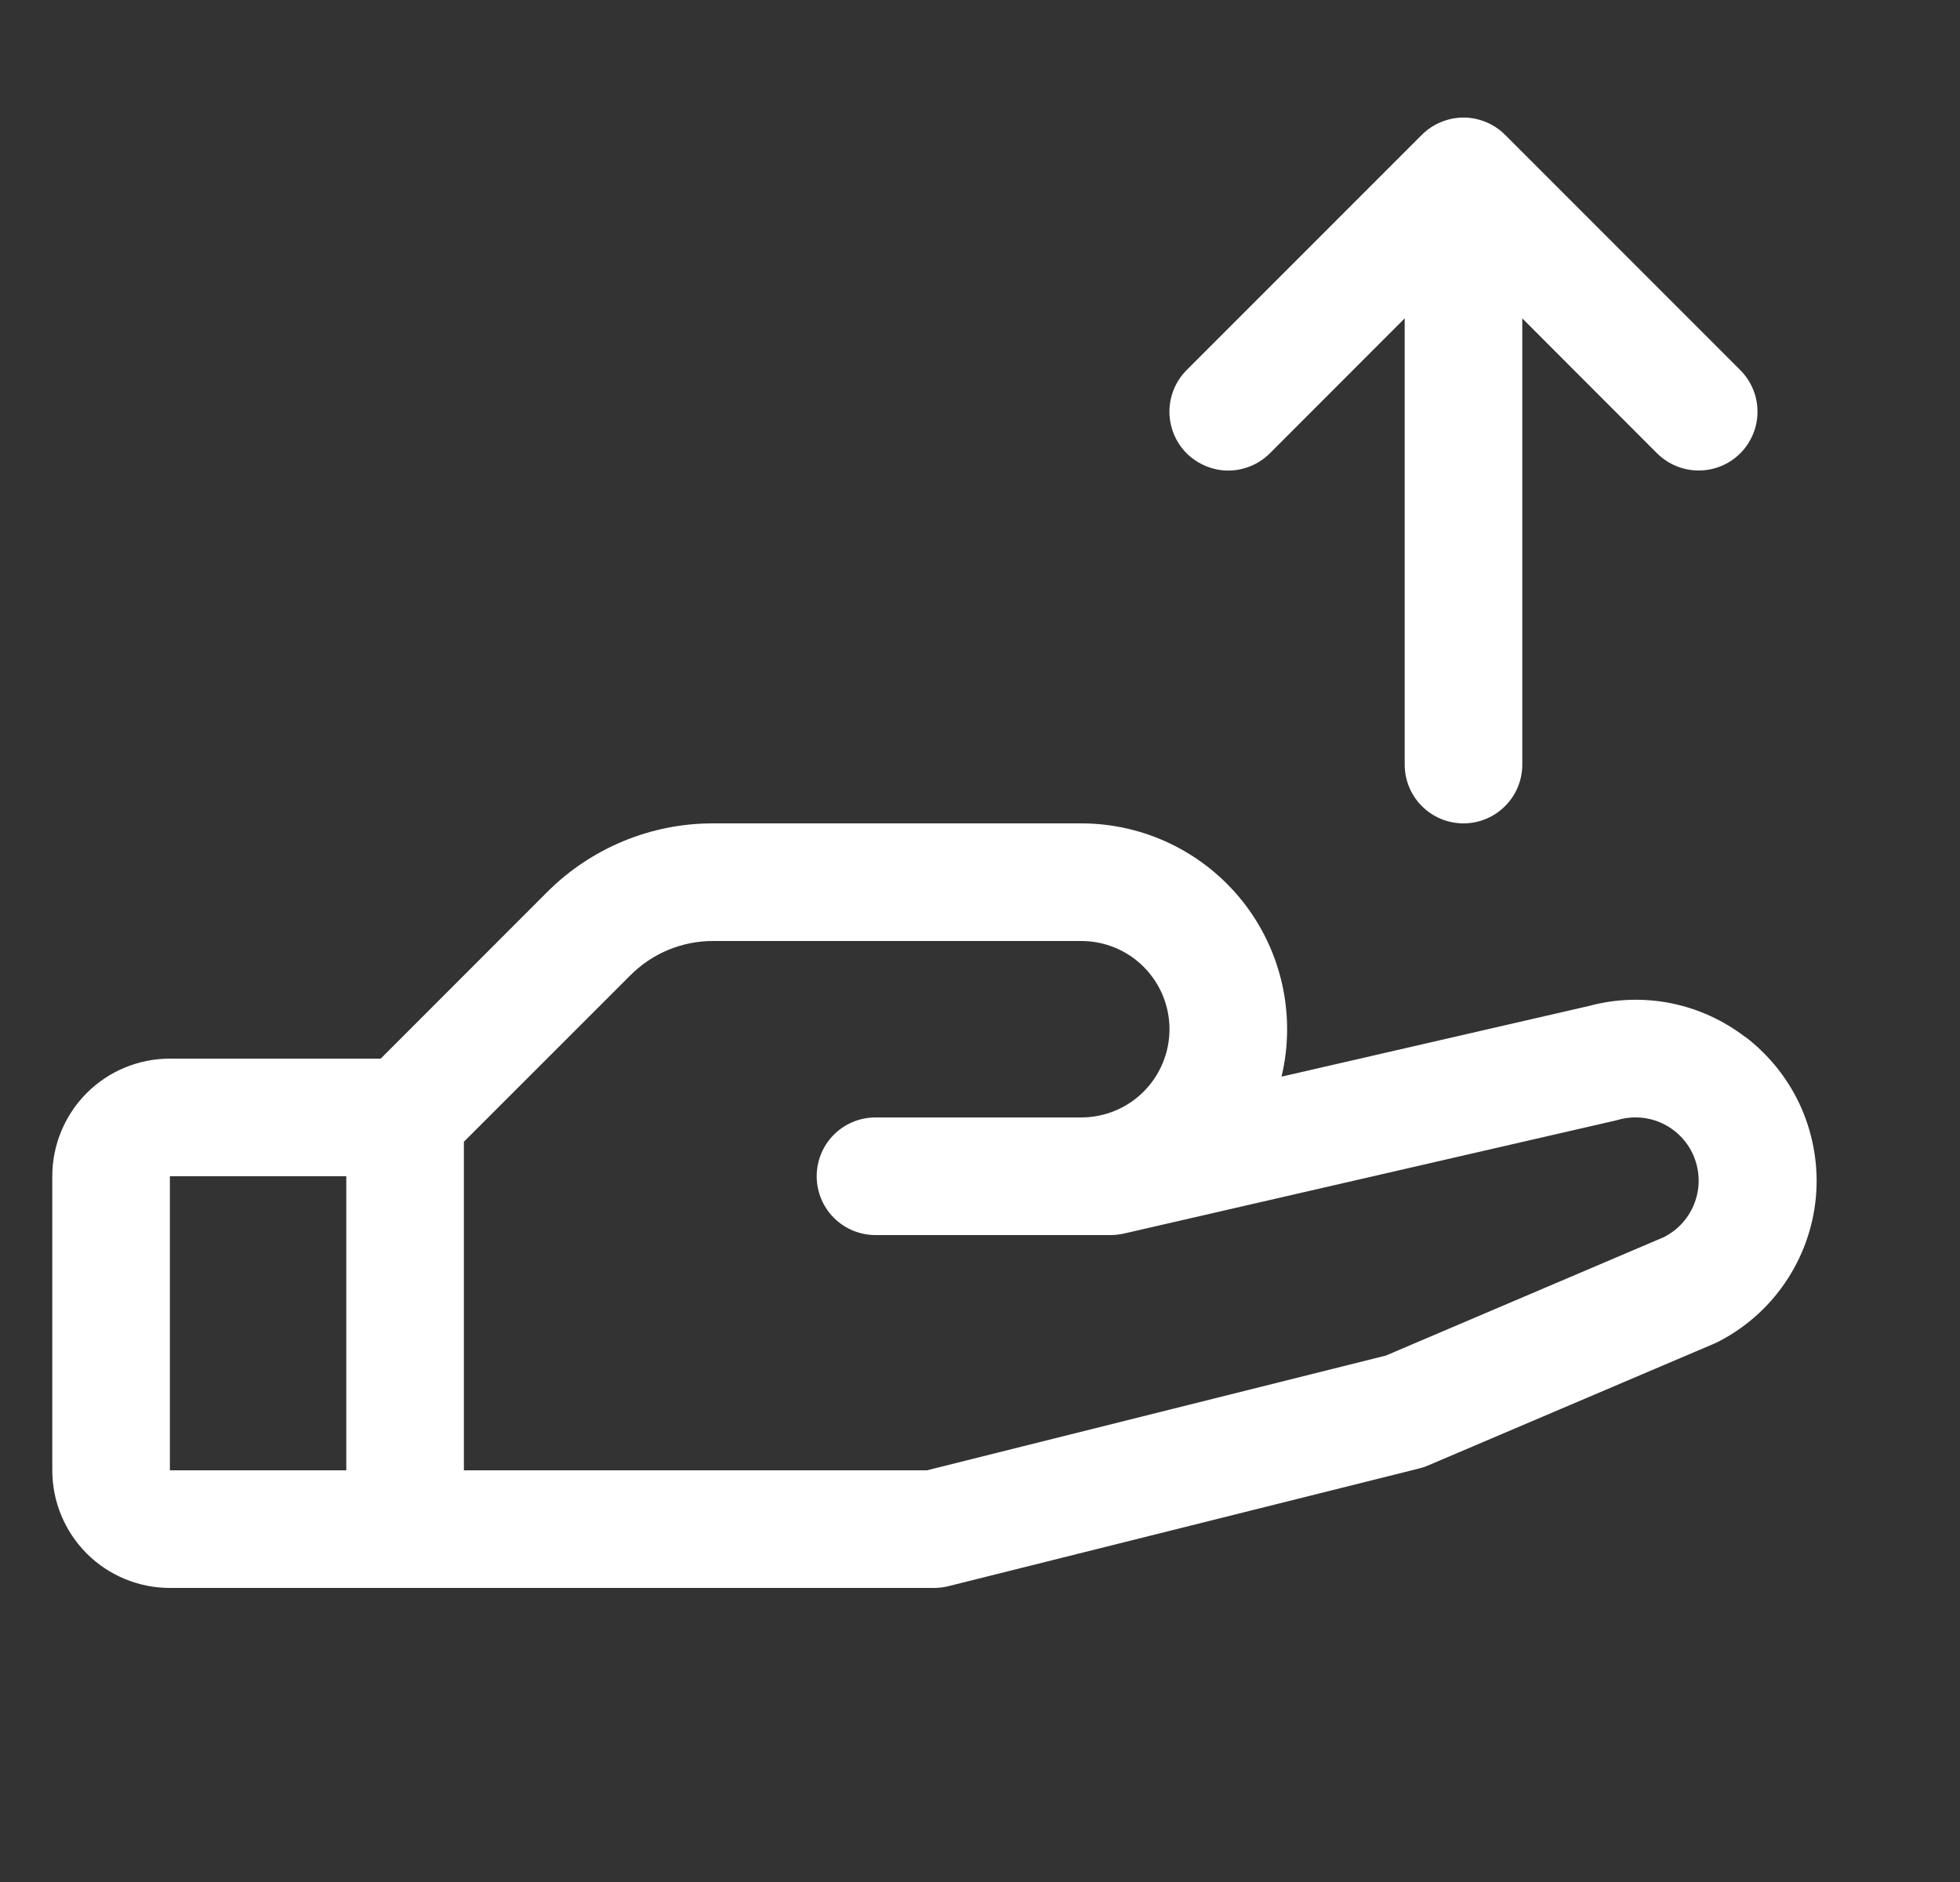 <svg width="25" height="24" viewBox="0 0 25 24" fill="none" xmlns="http://www.w3.org/2000/svg">
<rect x="0" y="0" width="25" height="24" fill="#333333" stroke="none"/>
<g clip-path="url(#clip0_834_4258)">
<path d="M22.26 13.224C21.981 13.01 21.656 12.862 21.311 12.793C20.966 12.725 20.609 12.736 20.269 12.828L16.346 13.73C16.438 13.344 16.441 12.943 16.355 12.556C16.269 12.169 16.097 11.807 15.851 11.496C15.605 11.186 15.292 10.935 14.935 10.762C14.579 10.59 14.188 10.5 13.792 10.5H9.099C8.704 10.499 8.314 10.576 7.95 10.727C7.586 10.878 7.255 11.099 6.977 11.378L4.856 13.5H2.167C1.769 13.5 1.387 13.658 1.106 13.939C0.825 14.221 0.667 14.602 0.667 15L0.667 18.75C0.667 19.148 0.825 19.529 1.106 19.811C1.387 20.092 1.769 20.25 2.167 20.25H11.917C11.978 20.25 12.039 20.242 12.099 20.227L18.099 18.727C18.137 18.718 18.175 18.706 18.211 18.69L21.854 17.139L21.895 17.121C22.246 16.946 22.546 16.684 22.767 16.361C22.988 16.038 23.124 15.665 23.161 15.275C23.198 14.885 23.134 14.492 22.978 14.133C22.821 13.775 22.575 13.462 22.264 13.224H22.26ZM4.417 18.75H2.167V15H4.417V18.75ZM21.238 15.77L17.676 17.287L11.823 18.75H5.917V14.56L8.038 12.44C8.177 12.3 8.342 12.189 8.524 12.113C8.706 12.038 8.902 11.999 9.099 12H13.792C14.09 12 14.376 12.118 14.587 12.329C14.798 12.54 14.917 12.827 14.917 13.125C14.917 13.423 14.798 13.71 14.587 13.921C14.376 14.132 14.09 14.25 13.792 14.25H11.167C10.968 14.25 10.777 14.329 10.636 14.47C10.496 14.61 10.417 14.801 10.417 15C10.417 15.199 10.496 15.39 10.636 15.53C10.777 15.671 10.968 15.75 11.167 15.75H14.167C14.223 15.75 14.28 15.743 14.335 15.731L20.616 14.287L20.645 14.279C20.837 14.226 21.041 14.245 21.22 14.334C21.398 14.423 21.537 14.574 21.61 14.759C21.683 14.944 21.686 15.149 21.616 15.336C21.547 15.523 21.412 15.677 21.235 15.77H21.238ZM15.136 5.781C15.066 5.711 15.011 5.628 14.973 5.537C14.936 5.446 14.916 5.349 14.916 5.25C14.916 5.151 14.936 5.054 14.973 4.963C15.011 4.872 15.066 4.789 15.136 4.719L18.136 1.719C18.206 1.65 18.288 1.594 18.38 1.557C18.471 1.519 18.568 1.499 18.667 1.499C18.765 1.499 18.863 1.519 18.954 1.557C19.045 1.594 19.128 1.65 19.197 1.719L22.197 4.719C22.267 4.789 22.322 4.872 22.36 4.963C22.398 5.054 22.417 5.151 22.417 5.25C22.417 5.349 22.398 5.446 22.36 5.537C22.322 5.628 22.267 5.711 22.197 5.781C22.128 5.85 22.045 5.906 21.954 5.943C21.863 5.981 21.765 6 21.667 6C21.568 6 21.471 5.981 21.38 5.943C21.288 5.906 21.206 5.85 21.136 5.781L19.417 4.06V9.75C19.417 9.949 19.338 10.14 19.197 10.28C19.056 10.421 18.866 10.5 18.667 10.5C18.468 10.5 18.277 10.421 18.136 10.28C17.996 10.14 17.917 9.949 17.917 9.75V4.06L16.197 5.781C16.128 5.85 16.045 5.906 15.954 5.943C15.863 5.981 15.765 6.001 15.667 6.001C15.568 6.001 15.471 5.981 15.38 5.943C15.289 5.906 15.206 5.85 15.136 5.781Z" fill="white"/>
</g>
<defs>
<clipPath id="clip0_834_4258">
<rect width="24" height="24" fill="white" transform="translate(0.667)"/>
</clipPath>
</defs>
</svg>
